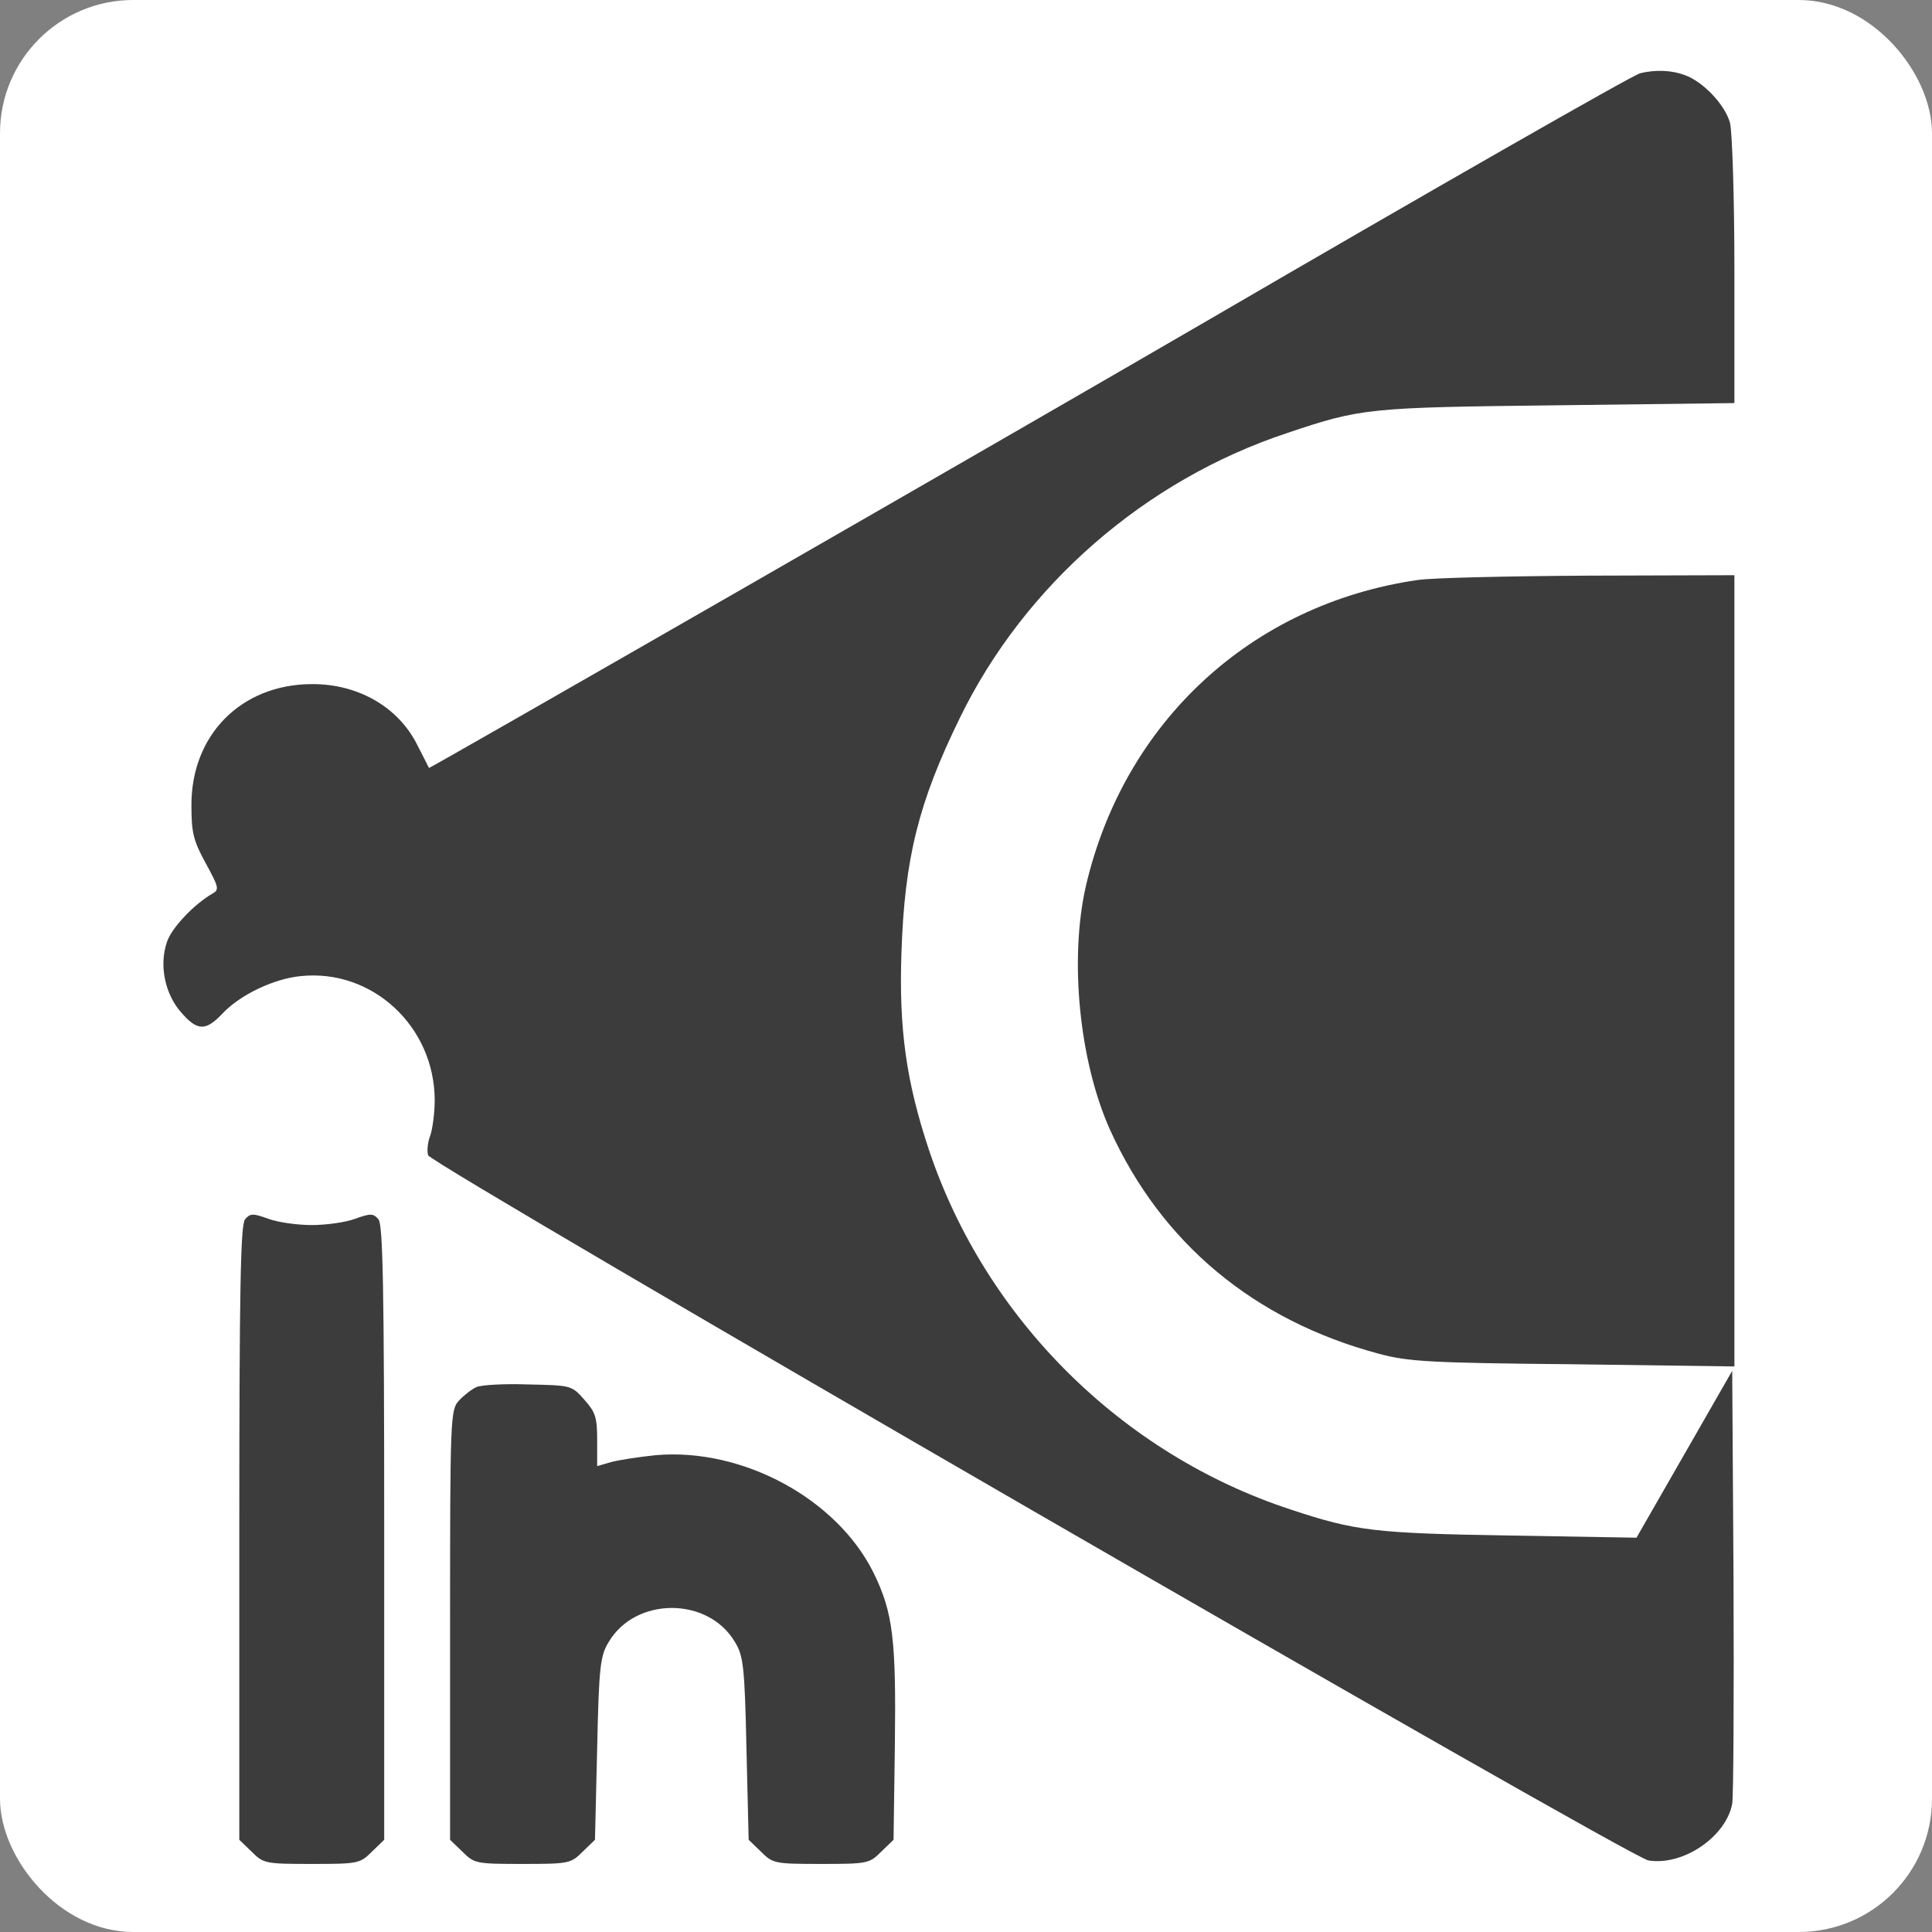 <svg width="290" height="290" viewBox="0 0 290 290" fill="none" xmlns="http://www.w3.org/2000/svg">
<rect x="0" y="0" width="290" height="290" fill="#808080" stroke="none"/>
<rect width="290" height="290" rx="20" fill="white"/>
<path d="M246.17 11.007C245.05 11.271 213.611 29.264 181.25 48.114C148.954 66.898 64.459 115.407 64.393 115.275C64.327 115.144 63.536 113.562 62.614 111.782C59.779 106.114 53.716 102.621 46.73 102.687C36.184 102.753 28.67 110.332 28.736 120.944C28.736 124.898 29 126.15 30.845 129.512C32.823 133.137 32.955 133.532 31.9 134.125C29.066 135.773 25.704 139.332 25.045 141.441C23.859 144.934 24.782 149.219 27.154 151.921C29.593 154.755 30.845 154.821 33.35 152.184C35.986 149.35 41.061 146.912 45.148 146.516C55.891 145.396 65.25 154.096 65.25 165.169C65.25 167.08 64.92 169.453 64.591 170.441C64.195 171.43 64.064 172.748 64.261 173.407C64.723 174.857 244.523 278.796 247.423 279.257C252.629 280.114 259.089 275.698 260.011 270.755C260.209 269.569 260.275 254.475 260.209 237.207L260.011 205.769L252.827 218.291L245.643 230.814L226.464 230.484C206.493 230.155 203.461 229.825 193.773 226.596C168.398 218.291 147.966 197.991 139.464 172.682C136.036 162.4 134.916 154.491 135.311 143.023C135.773 128.853 137.882 120.416 144.077 107.762C153.766 87.857 171.891 72.039 193.245 64.987C204.384 61.23 205.439 61.164 233.845 60.834L260.341 60.505V40.666C260.341 29.659 260.011 19.707 259.682 18.455C258.957 15.753 255.661 12.259 252.893 11.271C250.982 10.546 248.477 10.414 246.17 11.007Z" fill="#3C3C3C"/>
<path d="M212.754 87.066C187.841 90.691 168.727 108.355 162.993 133.005C160.489 144.012 162.004 159.303 166.618 169.584C174.329 186.589 188.236 198.189 206.954 203.198C211.37 204.384 214.534 204.582 236.152 204.78L260.341 205.109V145.725V86.341L238.459 86.407C226.398 86.473 214.798 86.737 212.754 87.066Z" fill="#3C3C3C"/>
<path d="M36.777 183.03C36.118 183.886 35.92 193.048 35.92 230.089V276.159L37.766 277.939C39.545 279.718 39.809 279.784 46.795 279.784C53.782 279.784 54.045 279.718 55.825 277.939L57.67 276.159V230.089C57.67 193.048 57.473 183.886 56.814 183.03C56.023 182.107 55.627 182.107 53.255 182.964C51.804 183.491 48.904 183.886 46.795 183.886C44.686 183.886 41.786 183.491 40.336 182.964C37.964 182.107 37.568 182.107 36.777 183.03Z" fill="#3C3C3C"/>
<path d="M71.511 208.207C70.786 208.536 69.6 209.459 68.875 210.25C67.623 211.634 67.557 212.623 67.557 243.93V276.159L69.402 277.939C71.182 279.718 71.445 279.784 78.432 279.784C85.418 279.784 85.682 279.718 87.461 277.939L89.307 276.159L89.636 262.45C89.9 250.191 90.098 248.543 91.35 246.5C95.37 239.646 106.311 239.646 110.332 246.5C111.584 248.543 111.782 250.191 112.045 262.45L112.375 276.159L114.22 277.939C116 279.718 116.264 279.784 123.25 279.784C130.236 279.784 130.5 279.718 132.279 277.939L134.125 276.159L134.323 261.989C134.52 246.171 134.059 242.084 131.159 236.152C125.689 225.014 111.518 217.302 98.468 218.423C95.898 218.686 92.866 219.148 91.68 219.477L89.636 220.071V216.116C89.636 212.755 89.373 211.964 87.725 210.118C85.814 207.943 85.748 207.943 79.289 207.811C75.73 207.68 72.236 207.877 71.511 208.207Z" fill="#3C3C3C"/>
</svg>
